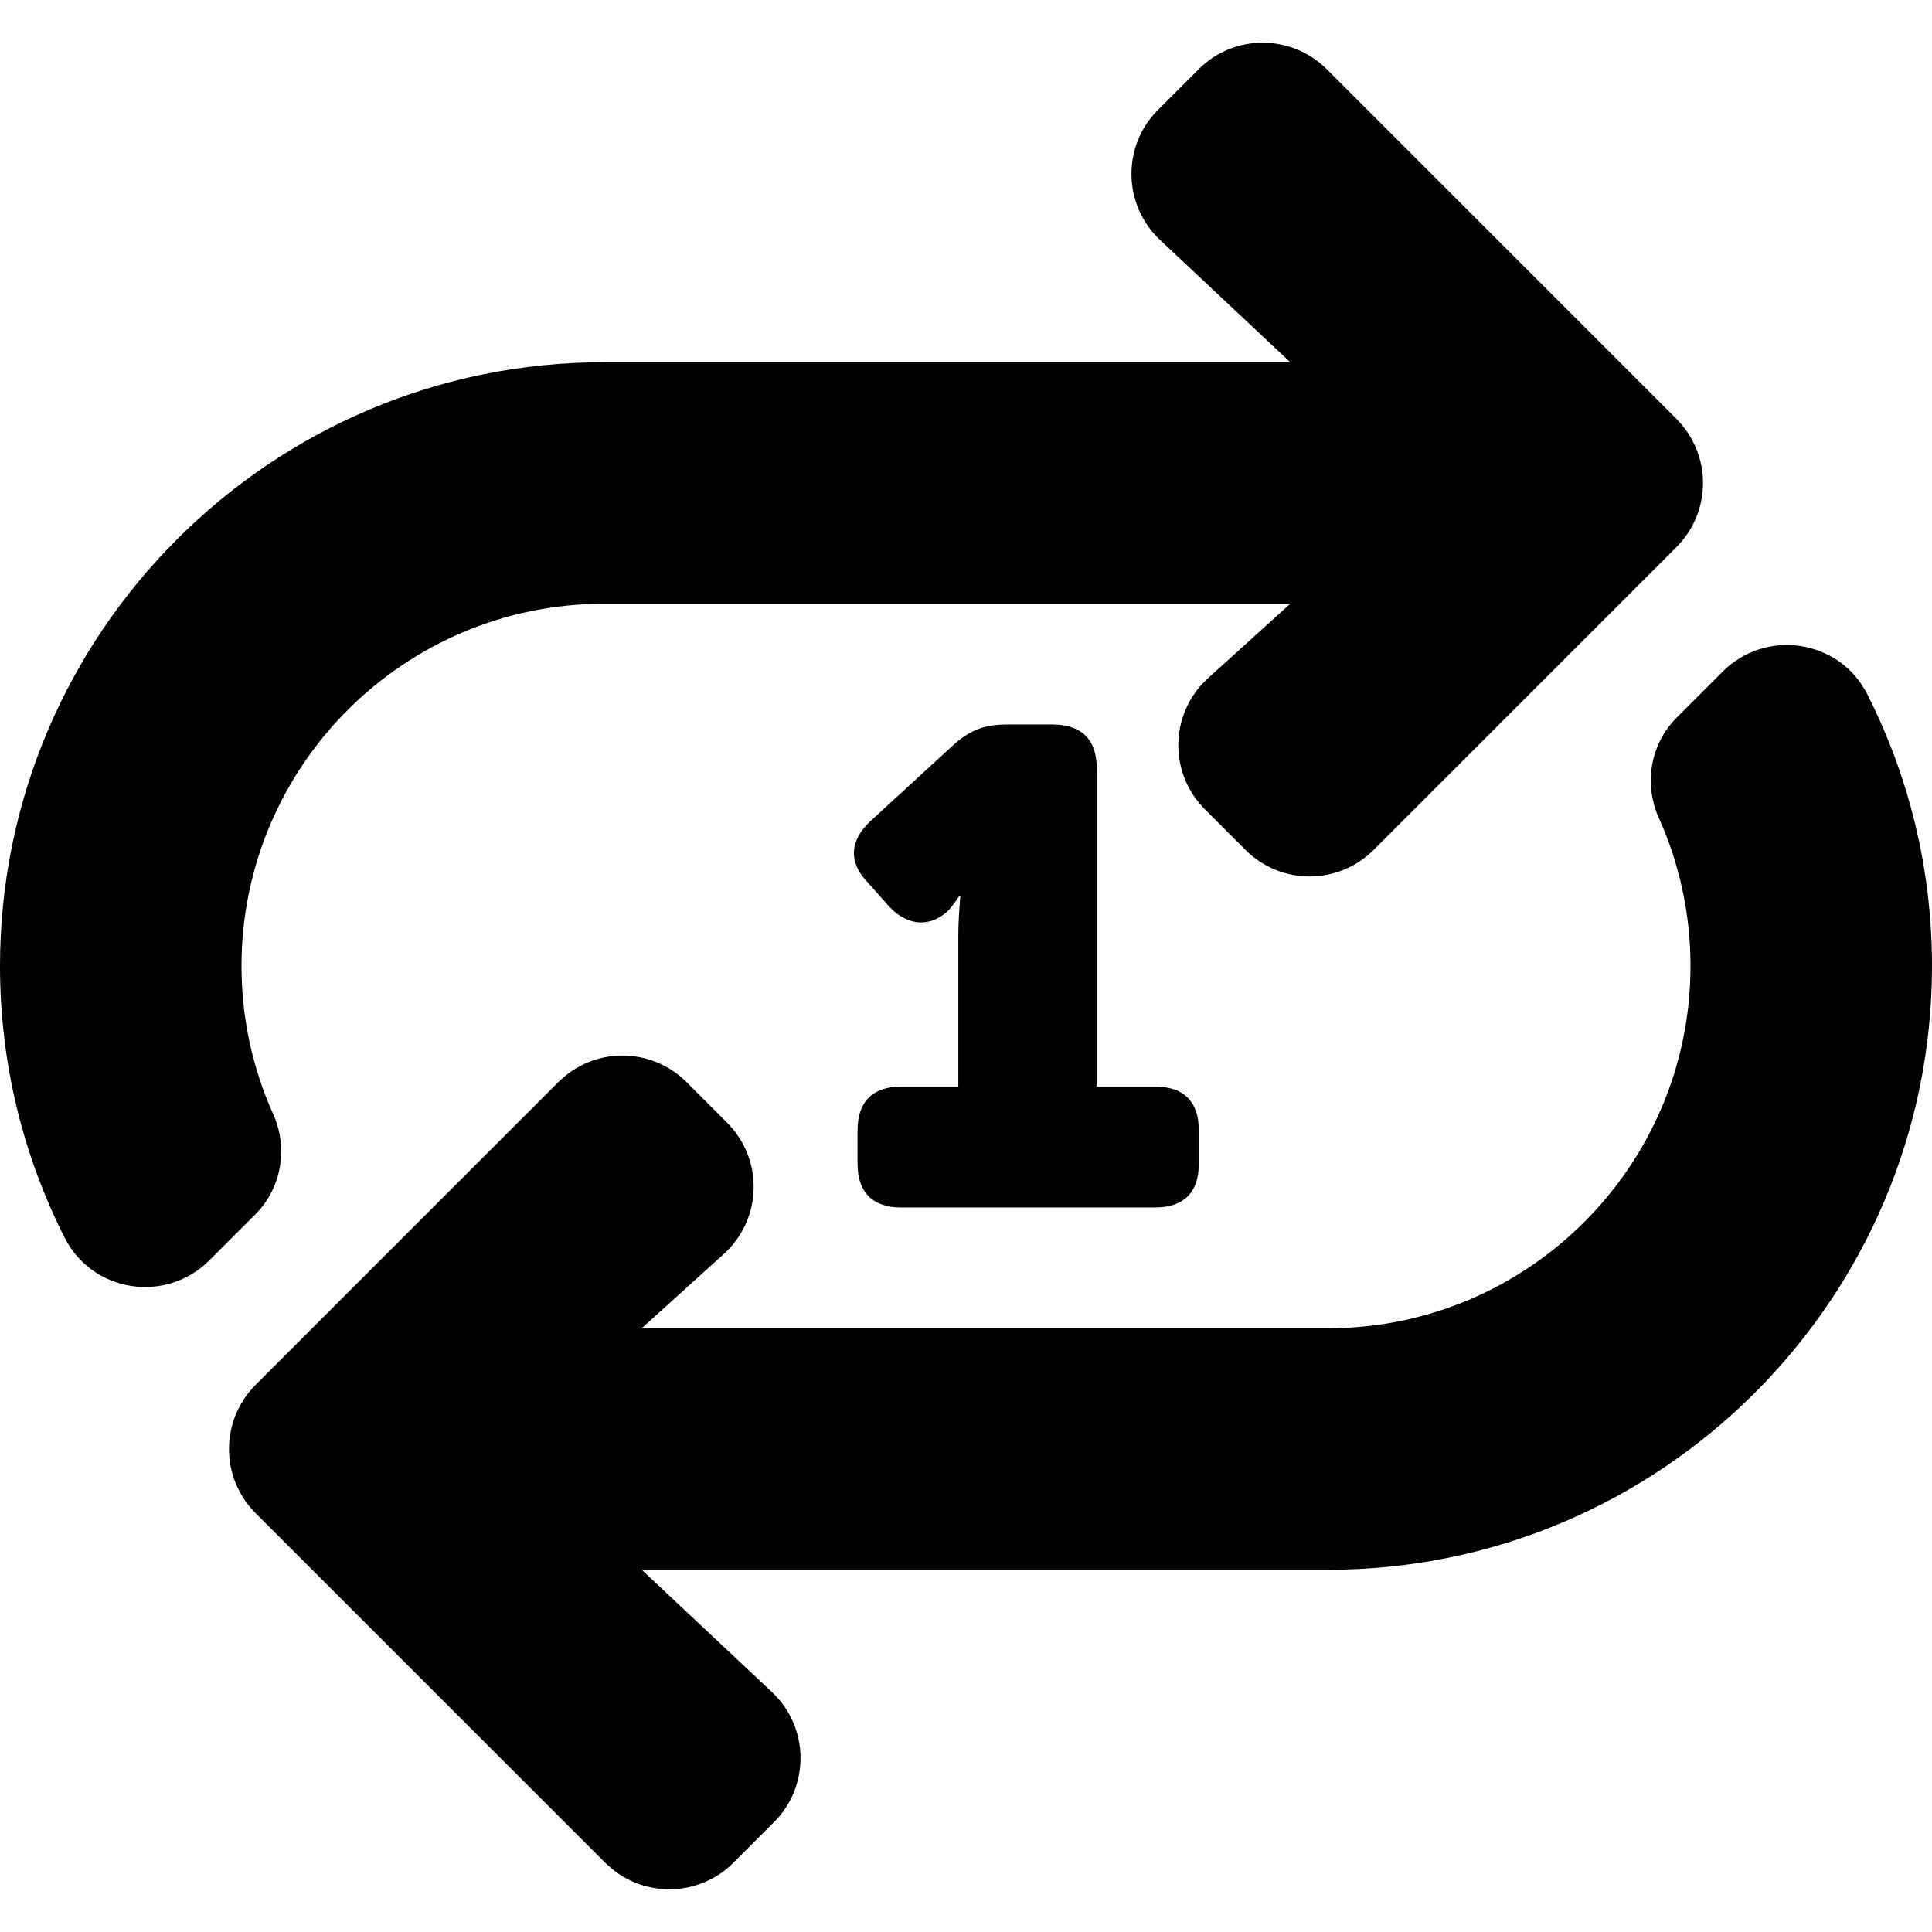 <svg aria-hidden="true" data-prefix="fas" data-icon="repeat-1" xmlns="http://www.w3.org/2000/svg" viewBox="0 0 512 512" class="prefix__svg-inline--fa prefix__fa-repeat-1 prefix__fa-w-16 prefix__fa-1x"><path fill="currentColor" d="M512 256c0 88.224-71.775 160-160 160H170.067l34.512 32.419c9.875 9.276 10.119 24.883.539 34.464l-10.775 10.775c-9.373 9.372-24.568 9.372-33.941 0l-92.686-92.686c-9.373-9.373-9.373-24.568 0-33.941l80.269-80.27c9.373-9.373 24.568-9.373 33.941 0l10.775 10.775c9.581 9.581 9.337 25.187-.539 34.464l-22.095 20H352c52.935 0 96-43.065 96-96 0-13.958-2.996-27.228-8.376-39.204-4.061-9.039-2.284-19.626 4.723-26.633l12.183-12.183c11.499-11.499 30.965-8.526 38.312 5.982C505.814 205.624 512 230.103 512 256zM72.376 295.204C66.996 283.228 64 269.958 64 256c0-52.935 43.065-96 96-96h181.933l-22.095 20.002c-9.875 9.276-10.119 24.883-.539 34.464l10.775 10.775c9.373 9.372 24.568 9.372 33.941 0l80.269-80.27c9.373-9.373 9.373-24.568 0-33.941l-92.686-92.686c-9.373-9.373-24.568-9.373-33.941 0l-10.775 10.775c-9.581 9.581-9.337 25.187.539 34.464L341.933 96H160C71.775 96 0 167.776 0 256c0 25.897 6.186 50.376 17.157 72.039 7.347 14.508 26.813 17.481 38.312 5.982l12.183-12.183c7.008-7.008 8.786-17.595 4.724-26.634zm154.887 4.323c0-7.477 3.917-11.572 11.573-11.572h15.131v-39.878c0-5.163.534-10.503.534-10.503h-.356s-1.779 2.67-2.848 3.738c-4.451 4.273-10.504 4.451-15.666-1.068l-5.518-6.231c-5.342-5.341-4.984-11.216.534-16.379l21.72-19.939c4.449-4.095 8.366-5.697 14.42-5.697h12.105c7.656 0 11.749 3.916 11.749 11.572v84.384h15.488c7.655 0 11.572 4.094 11.572 11.572v8.901c0 7.477-3.917 11.572-11.572 11.572h-67.293c-7.656 0-11.573-4.095-11.573-11.572v-8.9z"/></svg>